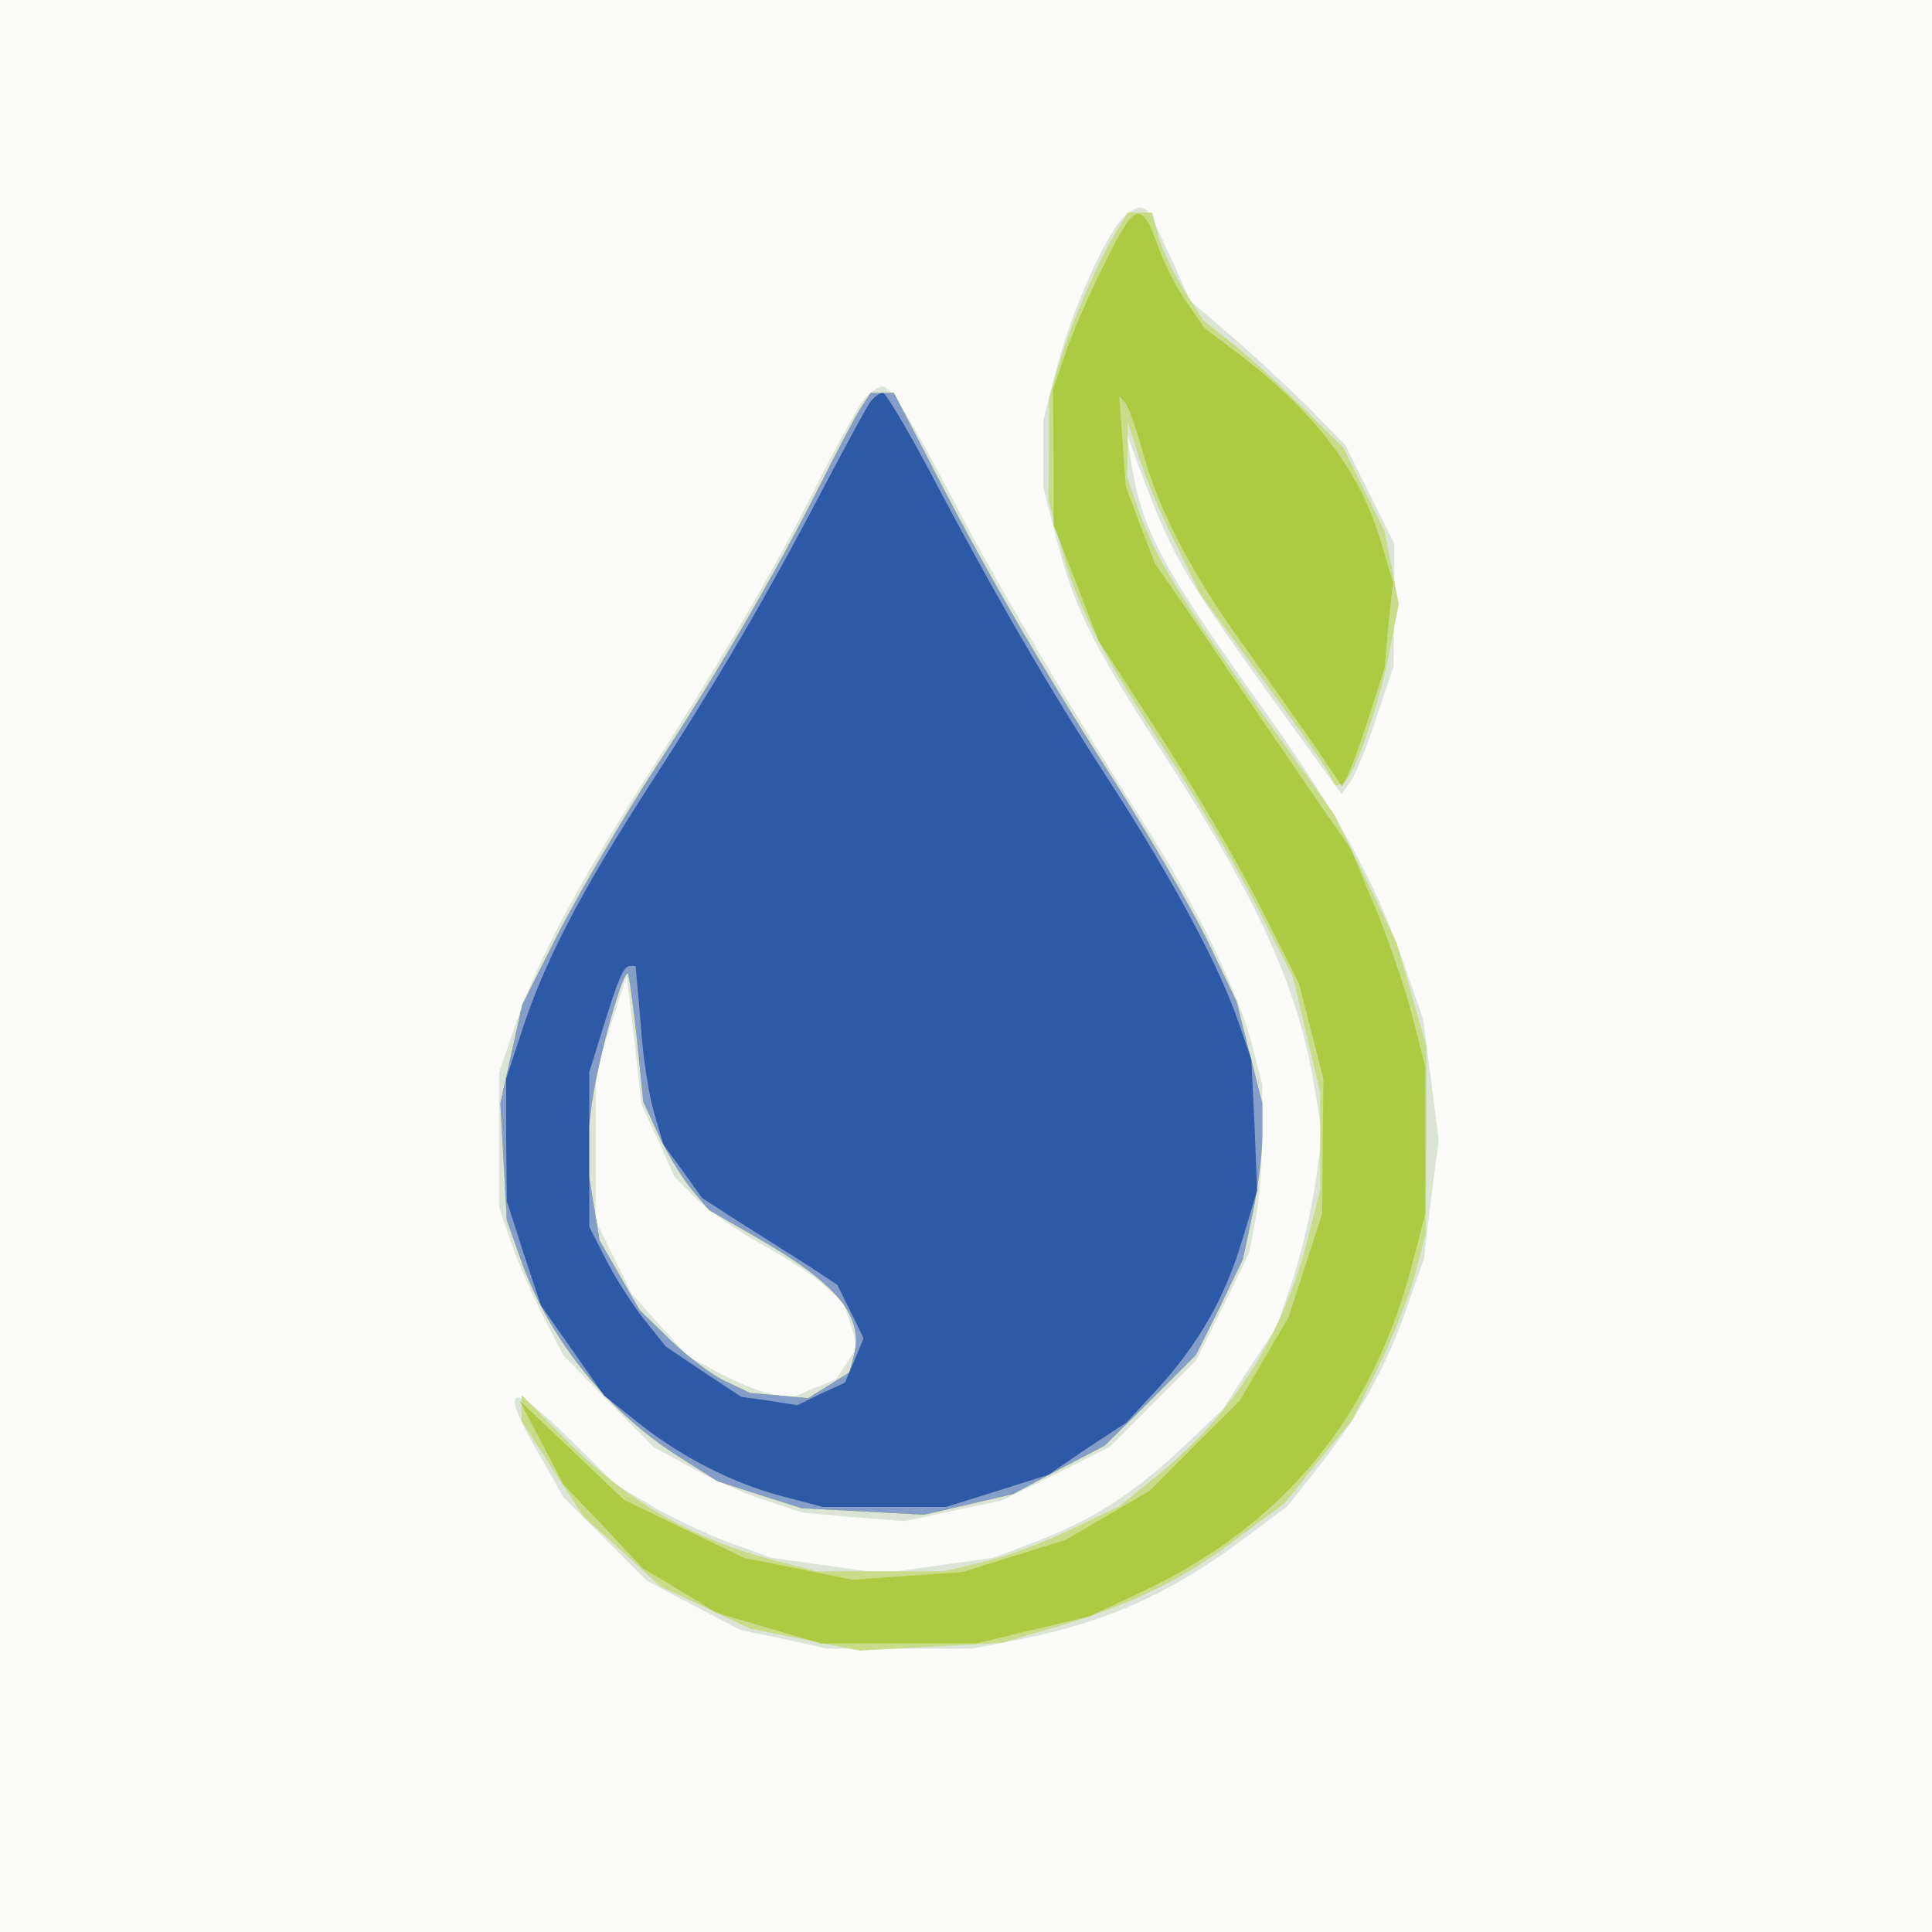 <?xml version="1.0"?><svg version="1.2" baseProfile="tiny-ps" viewBox="0 0 300 300" xmlns="http://www.w3.org/2000/svg" xmlns:xlink="http://www.w3.org/1999/xlink"><rect x="0" y="0" width="300" height="300" fill="#333333" stroke="none"/><title>Natulim</title><g><g fill="#fbfbfa" transform="matrix(.1 0 0 -.1 0 300)"><path d="M0 1500V0h3000v3000H0V1500z"/></g><g fill="#dce4d8" transform="matrix(.1 0 0 -.1 0 300)"><path d="M1745 2663c-29-28-83-151-105-237l-20-79v-104l20-78c28-108 54-162 161-327 152-233 215-372 240-526l12-73-11-80c-7-44-23-112-36-150l-24-70-42-63-41-64-62-59c-76-72-142-114-229-147l-66-25-86-12-86-12-86 12-86 12-64 23c-35 13-90 39-121 57l-57 34-68 67c-98 97-115 90-50-22l37-65 65-65 65-65 72-38 73-38 67-14 68-15h223l74 14c140 28 237 72 357 162l60 45 49 62c64 81 106 157 137 248l26 74 11 92 12 93-12 94-12 93-31 89c-44 126-103 233-216 391-161 225-190 280-207 388l-6 40 28-75c47-123 62-147 231-381l74-102 14 19c7 10 26 55 40 99l27 80 1 96v95l-38 77-38 76-57 58c-32 32-86 82-121 112l-63 54-25 56c-39 85-39 85-50 88-6 2-19-4-28-14zm-400-279c-9-9-40-65-70-124-71-142-146-271-270-465-113-177-170-285-206-390l-24-70v-210l19-55c10-30 33-82 50-115l31-60 70-71 70-71 55-30c30-17 83-41 116-52l61-20 79-7 79-6 75 16 75 16 84 41 84 42 67 67 67 67 42 84 41 84 10 54c6 29 10 88 10 130v77l-15 59c-20 80-89 222-166 342-114 179-226 368-295 499-73 140-101 184-114 184-5 0-16-7-25-16zm-323-1155 25-56 35-35c20-19 66-52 104-72 38-21 81-49 96-64l28-25 11-34 11-34-17-25-17-26-35-14-35-15-32 7c-17 3-53 18-79 32l-49 26-44 49-43 48-28 57-28 57v230l24 75 24 75 12-100 11-100 26-56z"/></g><g fill="#c9dc89" transform="matrix(.1 0 0 -.1 0 300)"><path d="M1726 2628c-30-53-70-149-85-205l-12-42v-79l-1-78 17-63c25-97 59-165 157-315 50-76 117-190 149-252l57-112 21-90 21-89v-150l-20-79c-38-148-116-271-234-366l-58-47-73-35c-41-20-102-43-137-51l-63-15h-197l-61 16c-133 34-235 93-335 195l-62 63v-41l48-74 48-74 60-54 59-54 70-33 70-33 85-17 85-17 110 6 110 6 86 25c115 34 200 75 284 140l70 52 52 65 53 64 39 80c22 44 48 109 58 145l17 65 1 145v145l-23 80-23 80-48 100-49 100-107 150c-131 184-171 250-196 320l-19 55 1 42v43l18-56c10-31 35-92 57-134l38-78 88-120c49-66 96-133 106-149l16-28 10 3c17 6 53 108 72 197l16 82-11 57-11 56-32 65-32 65-66 65c-36 36-85 80-109 99l-43 34-29 46c-16 25-34 63-40 83l-10 38h-38l-25-42zm-389-261c-8-12-36-65-62-117-68-135-154-284-259-445-50-77-116-191-148-252l-57-113-17-76-17-77 5-91 5-91 20-56c42-123 131-236 244-309l63-40 65-21 66-21 95-5 95-5 69 16 69 16 71 38 71 37 71 70 71 71 37 74 36 75 15 70c8 39 15 93 15 121v51l-20 79-20 79-45 94c-25 51-92 166-149 255-110 172-200 327-285 494l-53 102h-36l-15-23zm-348-980 10-98 24-52c13-28 36-66 51-84l27-32 78-45c123-71 162-120 147-181l-7-26-32-20-32-20-45 4-45 4-38 18c-22 10-60 39-87 65l-47 46-31 54-31 54-11 67-11 67 10 78c10 73 49 210 56 202 2-2 8-47 14-101z"/></g><g fill="#abcb43" transform="matrix(.1 0 0 -.1 0 300)"><path d="M1753 2658c-19-23-80-151-99-208l-19-55 1-105v-105l35-90 35-90 94-145c52-80 122-199 156-266l61-121 19-74 19-74-1-105-1-105-26-80-26-80-38-65-38-65-70-70-70-70-65-38-65-38-80-25-80-25-85-6-86-6-84 17-85 17-93 45-93 45-81 77-81 77 34-65 34-65 62-65 61-65 57-34 57-35 81-24 82-24h240l88 21 88 21 73 34c228 105 368 274 431 521l18 70v230l-21 81c-12 45-38 121-58 168l-36 87-74 107c-40 59-109 159-152 223l-79 115-23 60-22 59-5 70-5 70 9-10c5-5 17-39 27-75 24-89 75-188 152-295 36-50 86-121 112-158l46-68 7 14c5 7 20 49 34 92l25 78 6 67 7 66-18 60c-31 108-99 200-217 291l-58 44-29 42c-16 23-35 62-44 87-16 48-28 58-44 38zm-416-291c-8-12-36-65-62-117-68-135-154-284-259-445-50-77-116-191-148-252l-57-113-17-76-17-77 5-91 5-91 20-56c42-123 131-236 244-309l63-40 65-21 66-21 95-5 95-5 69 16 69 16 71 38 71 37 71 70 71 71 37 74 36 75 15 70c8 39 15 93 15 121v51l-20 79-20 79-45 94c-25 51-92 166-149 255-110 172-200 327-285 494l-53 102h-36l-15-23zm-348-980 10-98 24-52c13-28 36-66 51-84l27-32 78-45c123-71 162-120 147-181l-7-26-32-20-32-20-45 4-45 4-38 18c-22 10-60 39-87 65l-47 46-31 54-31 54-11 67-11 67 10 78c10 73 49 210 56 202 2-2 8-47 14-101z"/></g><g fill="#849ec9" transform="matrix(.1 0 0 -.1 0 300)"><path d="M1337 2367c-8-12-36-65-62-117-68-135-154-284-259-445-50-77-116-191-148-252l-57-113-17-76-17-77 5-91 5-91 20-56c42-123 131-236 244-309l63-40 65-21 66-21 95-5 95-5 69 16 69 16 71 38 71 37 71 70 71 71 37 74 36 75 15 70c8 39 15 93 15 121v51l-20 79-20 79-45 94c-25 51-92 166-149 255-110 172-200 327-285 494l-53 102h-36l-15-23zm-348-980 10-98 24-52c13-28 36-66 51-84l27-32 78-45c123-71 162-120 147-181l-7-26-32-20-32-20-45 4-45 4-38 18c-22 10-60 39-87 65l-47 46-31 54-31 54-11 67-11 67 10 78c10 73 49 210 56 202 2-2 8-47 14-101z"/></g><g fill="#2d59a6" transform="matrix(.1 0 0 -.1 0 300)"><path d="M1353 2378c-6-7-38-67-73-133-91-174-165-300-275-470-105-163-161-271-196-380l-23-70v-95l1-95 26-81 27-81 49-70 49-70 54-43c67-53 147-94 225-114l61-16h191l80 25 79 25 60 41 61 40 50 54c63 70 104 141 131 233l22 73-4 102-5 102-19 55c-29 87-102 223-200 375-95 146-178 289-283 488-34 64-66 117-70 117-5 0-13-6-18-12zm-358-969c3-50 13-112 21-138l14-48 30-41 30-42 57-37c32-20 79-50 106-67l47-31 21-42 20-41-14-34-15-35-37-17-37-18-44 7-43 6-59 39-58 39-32 40c-18 22-45 64-60 93l-27 53v240l18 58c26 85 35 107 45 107h9l8-91z"/></g></g></svg>